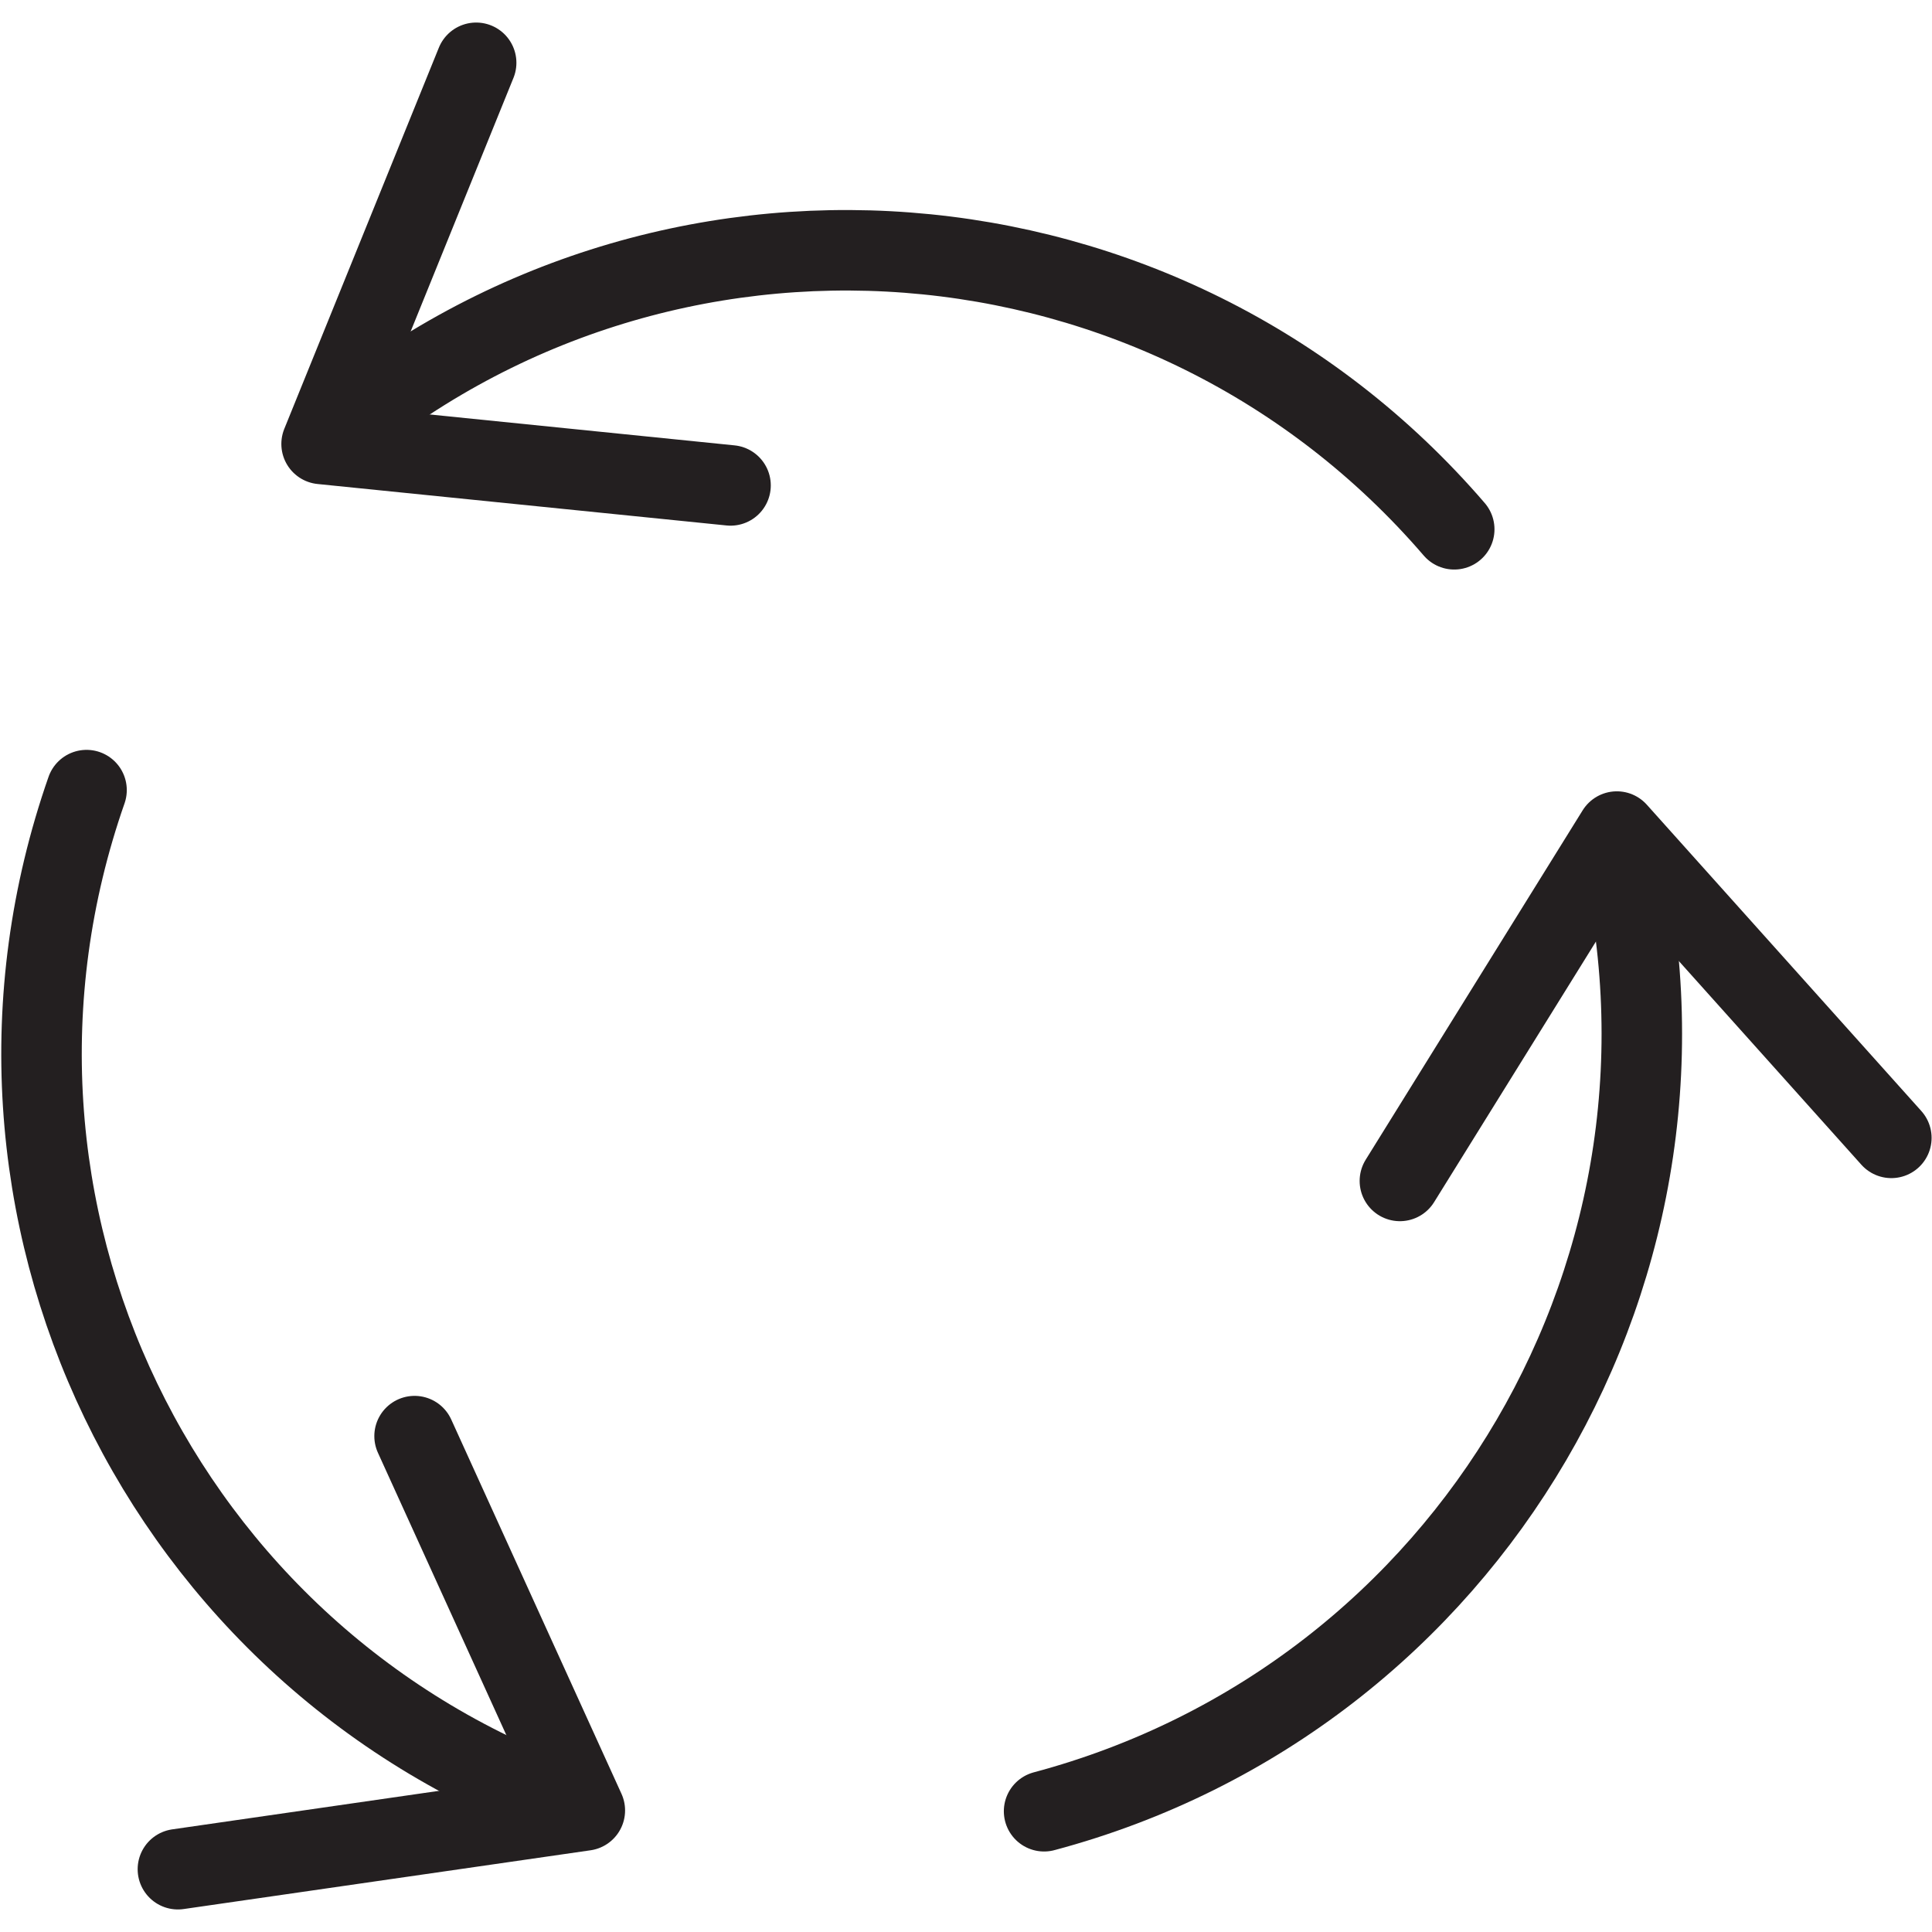 <svg version="1.1" viewBox="0 0 48 48" xmlns="http://www.w3.org/2000/svg" xmlns:xlink="http://www.w3.org/1999/xlink" overflow="hidden"><defs></defs><g id="icons"><path d=" M 46.99 28.27 L 40.17 20.66 L 34.78 29.34" stroke="#231F20" stroke-width="2" stroke-linecap="round" stroke-linejoin="round" fill="none"/><path d=" M 40.16 20.71 C 42.883 31.336 36.539 42.173 25.94 45" stroke="#231F20" stroke-width="2" stroke-linecap="round" stroke-linejoin="round" fill="none"/><path d=" M 11.83 1.56 L 7.99 11.03 L 18.15 12.06" stroke="#231F20" stroke-width="2" stroke-linecap="round" stroke-linejoin="round" fill="none"/><path d=" M 8.08 11 C 16.425 3.863 28.971 4.825 36.13 13.15" stroke="#231F20" stroke-width="2" stroke-linecap="round" stroke-linejoin="round" fill="none"/><path d=" M 4.42 46.44 L 14.53 44.98 L 10.3 35.68" stroke="#231F20" stroke-width="2" stroke-linecap="round" stroke-linejoin="round" fill="none"/><path d=" M 14.33 44.92 C 3.983 41.299 -1.469 29.977 2.15 19.63" stroke="#231F20" stroke-width="2" stroke-linecap="round" stroke-linejoin="round" fill="none"/></g></svg>